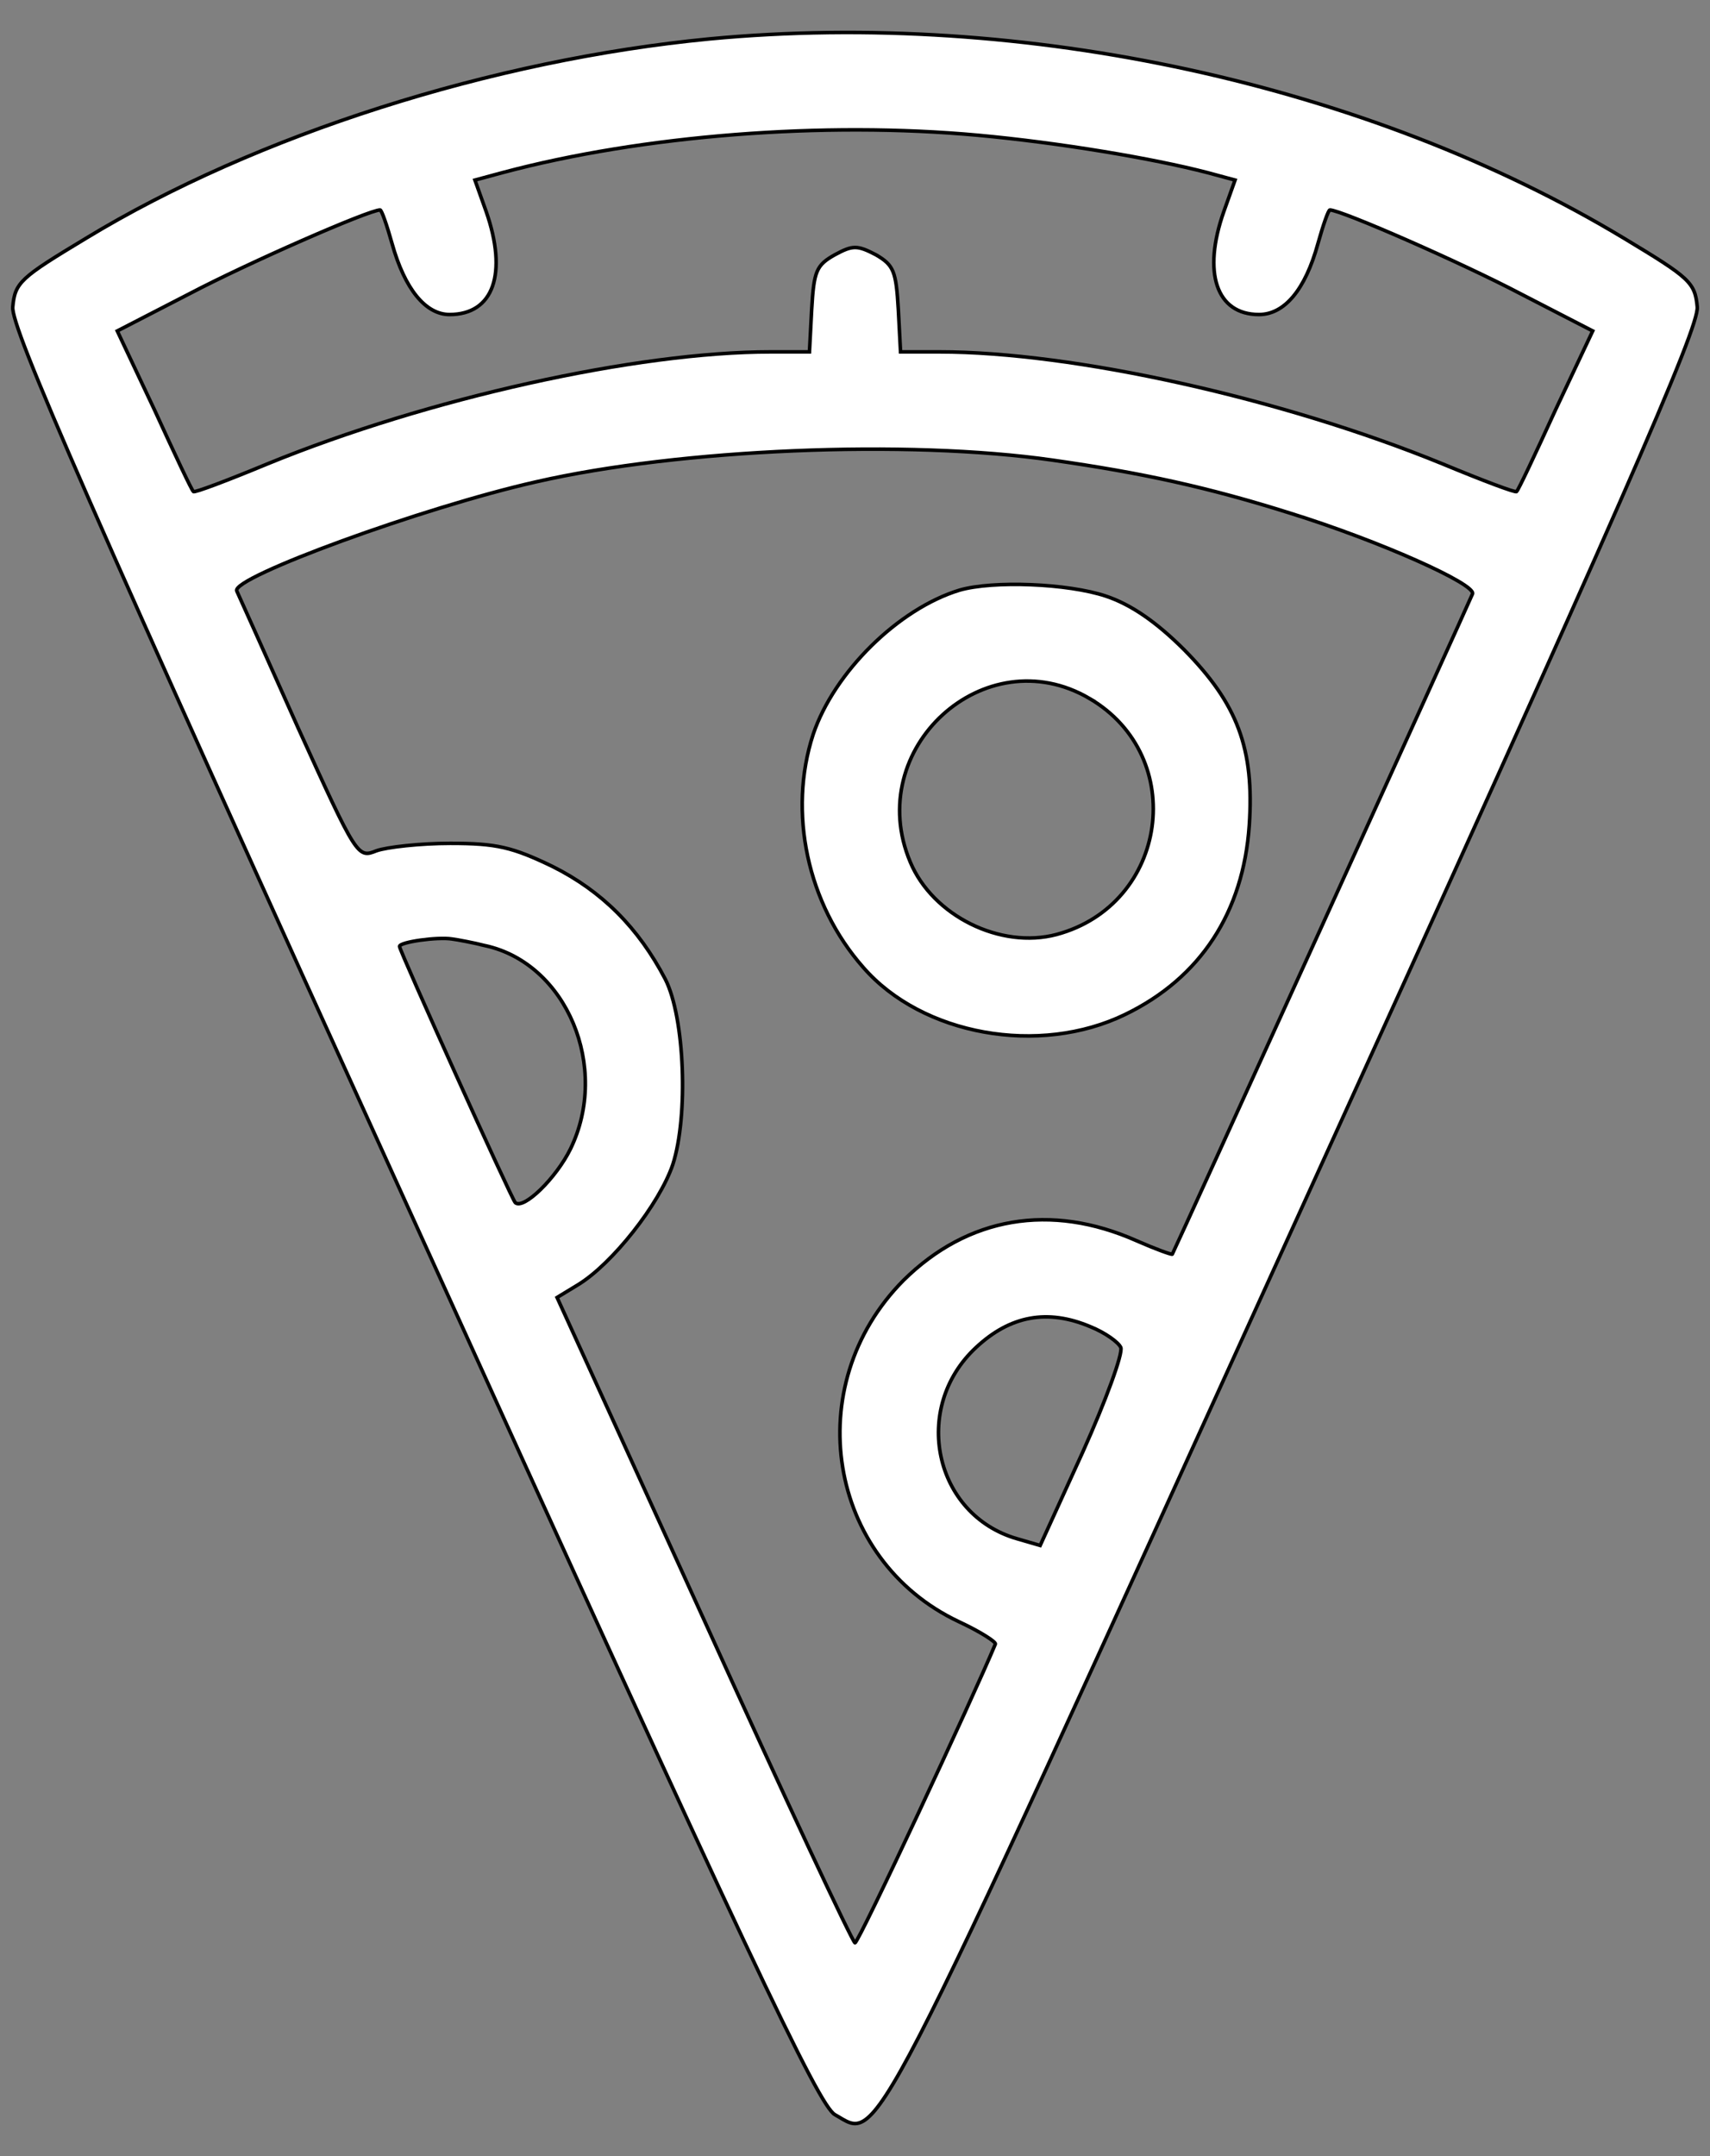 <svg width="480" height="605" xmlns="http://www.w3.org/2000/svg" preserveAspectRatio="xMidYMid meet">

 <rect width="100%" height="100%" fill="#808080" stroke="none"/>

 <g>
  <title>background</title>
  <rect fill="none" id="canvas_background" height="607" width="482" y="-1" x="-1"/>
 </g>
 <g>
  <title>Layer 1</title>
  <g stroke="null" id="svg_4">
   <path stroke="null" id="svg_2" d="m199.129,10.919c-60.782,5.869 -127.014,26.828 -175.011,55.962c-18.444,11.108 -19.911,12.366 -20.54,19.283c-0.419,5.869 20.75,54.495 112.343,255.705c94.317,207.708 113.81,248.788 118.421,251.513c12.785,7.126 7.545,17.187 129.739,-251.513c91.593,-201.211 112.762,-249.836 112.343,-255.705c-0.629,-6.917 -2.096,-8.174 -20.54,-19.283c-71.681,-43.176 -168.304,-64.345 -256.753,-55.962zm75.454,27.038c22.846,2.096 49.045,6.497 64.345,10.48l7.755,2.096l-3.144,8.803c-6.078,17.187 -2.096,28.924 9.851,28.924c7.126,0 12.995,-6.917 16.558,-19.911c1.467,-5.24 2.934,-9.432 3.354,-9.432c3.144,0 37.098,14.881 53.447,23.475l20.331,10.48l-10.48,22.217c-5.659,12.366 -10.48,22.636 -10.899,22.846c-0.21,0.419 -9.641,-3.144 -20.75,-7.755c-45.063,-18.444 -103.749,-31.439 -141.267,-31.439l-10.899,0l-0.629,-11.947c-0.629,-10.689 -1.258,-12.366 -6.288,-15.3c-5.24,-2.725 -6.497,-2.725 -11.528,0c-5.24,2.934 -5.869,4.611 -6.497,15.3l-0.629,11.947l-10.899,0c-37.517,0 -96.204,12.995 -141.267,31.439c-11.108,4.611 -20.54,8.174 -20.75,7.755c-0.419,-0.21 -5.24,-10.48 -10.899,-22.846l-10.48,-22.217l20.331,-10.48c16.348,-8.593 50.303,-23.475 53.447,-23.475c0.419,0 1.886,4.192 3.354,9.432c3.563,12.785 9.432,19.911 16.139,19.911c12.366,0 16.348,-11.528 10.27,-28.924l-3.144,-8.803l7.755,-2.096c39.194,-10.48 90.126,-14.462 133.512,-10.48zm20.959,91.174c24.942,3.563 43.386,7.545 66.651,14.881c24.942,7.755 52.189,19.911 51.141,22.636c-1.467,3.563 -83.838,184.653 -84.257,185.281c-0.21,0.21 -4.821,-1.467 -10.061,-3.773c-24.103,-10.689 -47.368,-6.707 -65.393,11.108c-29.343,29.553 -21.379,78.388 15.51,95.785c5.869,2.725 10.48,5.659 10.27,6.288c-6.288,15.091 -38.356,83.838 -39.404,83.838c-0.629,0 -19.702,-40.661 -42.338,-90.545l-41.29,-90.545l5.869,-3.563c9.641,-5.869 22.846,-22.636 26.618,-33.745c4.401,-13.624 3.354,-41.29 -2.096,-51.979c-7.545,-14.462 -17.816,-24.732 -31.649,-31.649c-11.318,-5.449 -15.72,-6.497 -28.714,-6.497c-8.384,0 -17.816,1.048 -20.75,2.096c-5.24,2.096 -5.449,1.886 -22.007,-34.583c-9.013,-20.121 -16.768,-37.517 -17.187,-38.356c-1.467,-3.773 52.399,-23.475 84.047,-30.601c40.242,-9.222 104.168,-11.947 145.039,-6.078zm-159.292,136.236c22.846,5.03 35.002,34.164 23.894,57.01c-3.982,8.174 -13.204,17.187 -15.51,15.091c-1.048,-1.048 -32.487,-70.633 -32.487,-71.891c0,-1.258 10.689,-2.725 14.672,-2.096c1.677,0.21 6.078,1.048 9.432,1.886zm169.771,106.893c4.192,1.677 7.965,4.401 8.593,5.869c0.629,1.677 -4.192,14.881 -10.689,29.343l-11.947,26.199l-6.497,-1.886c-23.265,-6.707 -29.762,-36.679 -11.528,-53.656c9.641,-9.013 20.121,-10.899 32.068,-5.869z" fill="#ffffff"/>
   <path stroke="null" id="svg_3" d="m269.343,165.6c-17.187,5.24 -35.212,23.055 -41.08,40.452c-7.126,21.798 -1.677,47.578 14.043,65.393c16.558,19.073 49.464,24.942 73.568,13.204c21.169,-10.27 33.116,-28.714 34.793,-53.027c1.467,-21.588 -3.354,-34.164 -18.235,-49.255c-7.965,-7.965 -15.091,-12.785 -22.007,-15.091c-10.689,-3.563 -31.649,-4.401 -41.08,-1.677zm36.469,30.391c27.876,16.348 22.007,57.848 -9.222,66.232c-15.72,4.192 -34.793,-5.24 -41.08,-20.331c-13.414,-31.858 20.959,-63.088 50.303,-45.901z" fill="#ffffff"/>
  </g>
 </g>
</svg>
